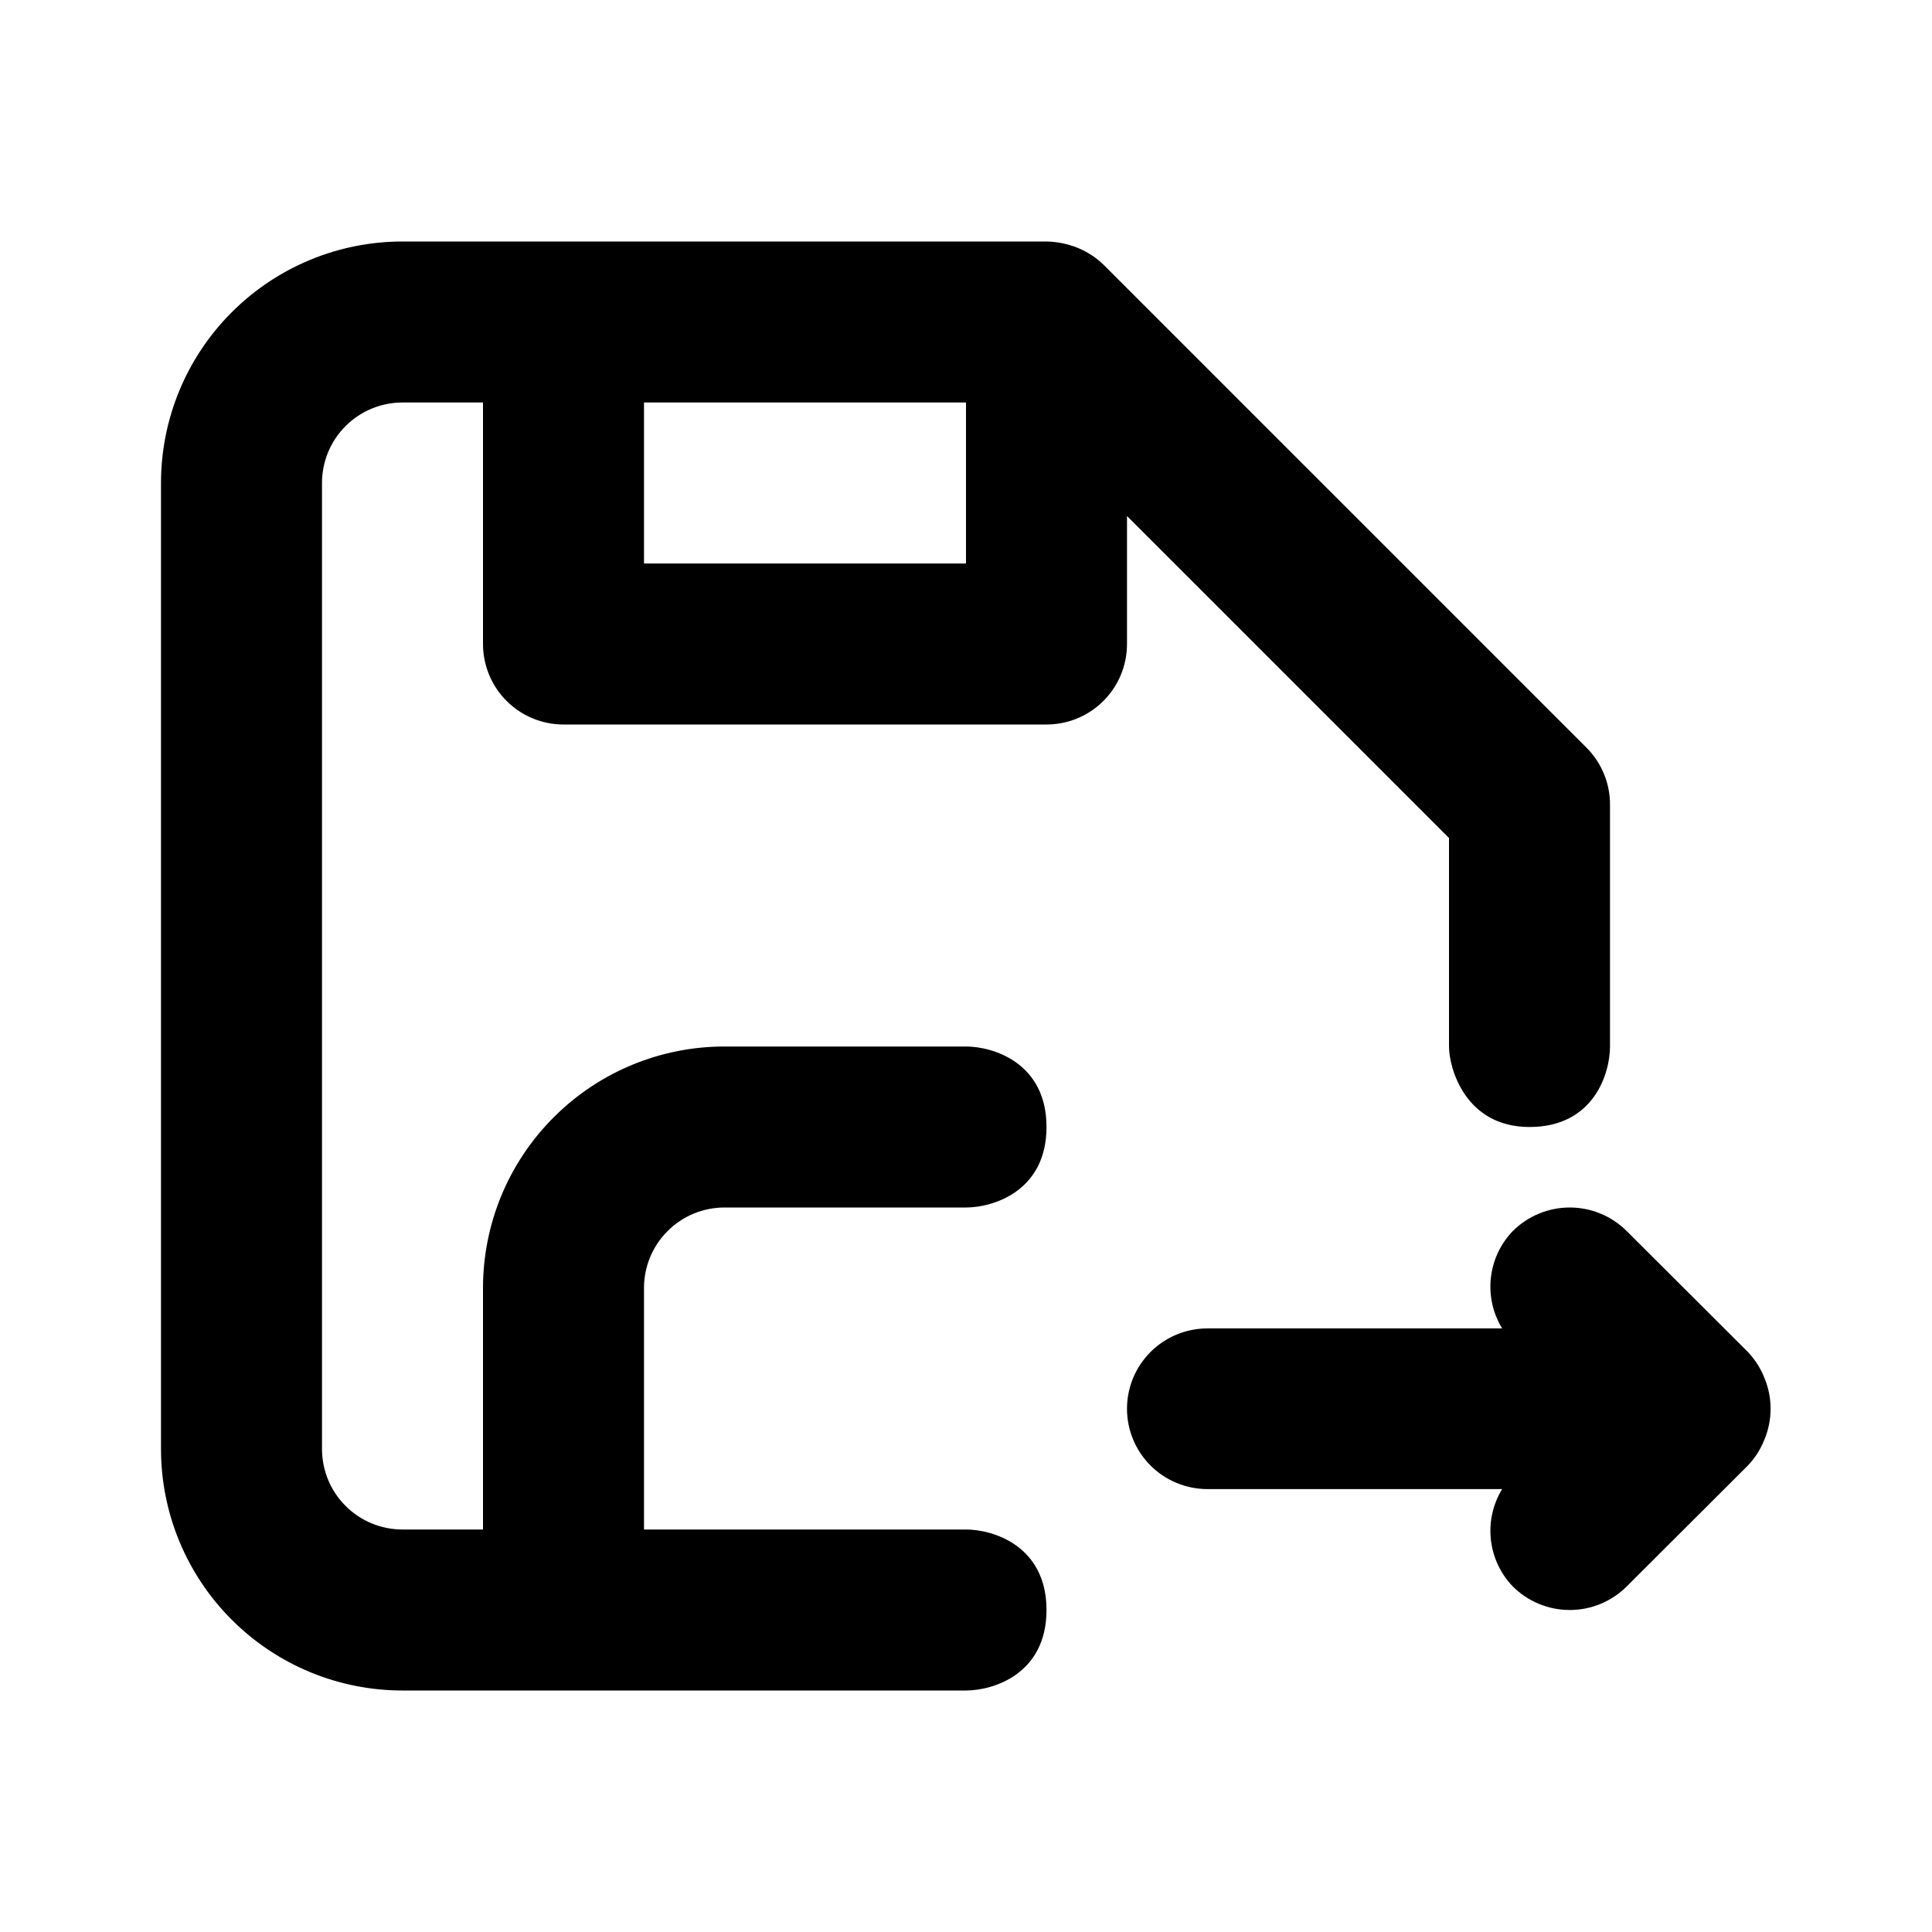 <svg width="24" height="24" viewBox="0 0 24 24" xmlns="http://www.w3.org/2000/svg">
<path fill-rule="evenodd" clip-rule="evenodd" d="M13.71 3.29L19.71 9.29C19.803 9.383 19.876 9.494 19.926 9.616C19.976 9.738 20.001 9.868 20 10V13C20 13.333 19.8 14 19 14C18.2 14 18 13.265 18 13V10.41L14 6.41V8C14 8.265 13.895 8.52 13.707 8.707C13.52 8.895 13.265 9 13 9H7C6.735 9 6.48 8.895 6.293 8.707C6.105 8.52 6 8.265 6 8V5H5C4.735 5 4.48 5.105 4.293 5.293C4.105 5.48 4 5.735 4 6V18C4 18.265 4.105 18.52 4.293 18.707C4.48 18.895 4.735 19 5 19H6V16C6 15.204 6.316 14.441 6.879 13.879C7.441 13.316 8.204 13 9 13H12C12.333 13 13 13.2 13 14C13 14.8 12.333 15 12 15H9C8.735 15 8.48 15.105 8.293 15.293C8.105 15.48 8 15.735 8 16V19H12C12.333 19 13 19.2 13 20C13 20.8 12.333 21 12 21H5C4.204 21 3.441 20.684 2.879 20.121C2.316 19.559 2 18.796 2 18V6C2 5.204 2.316 4.441 2.879 3.879C3.441 3.316 4.204 3 5 3H13C13.134 3.002 13.266 3.03 13.39 3.08C13.509 3.129 13.618 3.2 13.71 3.29ZM12 5H8V7H12V5Z"/>
<path d="M21.92 17.121C21.872 16.998 21.801 16.887 21.71 16.792L20.21 15.295C20.117 15.202 20.006 15.127 19.885 15.077C19.763 15.026 19.632 15 19.5 15C19.368 15 19.237 15.026 19.115 15.077C18.994 15.127 18.883 15.202 18.79 15.295C18.638 15.454 18.543 15.659 18.52 15.877C18.496 16.095 18.546 16.315 18.66 16.502H15C14.735 16.502 14.48 16.607 14.293 16.794C14.105 16.982 14 17.235 14 17.5C14 17.765 14.105 18.018 14.293 18.206C14.48 18.393 14.735 18.498 15 18.498H18.66C18.546 18.685 18.496 18.905 18.52 19.123C18.543 19.341 18.638 19.546 18.79 19.705C18.883 19.798 18.994 19.873 19.115 19.923C19.237 19.974 19.368 20 19.5 20C19.632 20 19.763 19.974 19.885 19.923C20.006 19.873 20.117 19.798 20.21 19.705L21.71 18.208C21.801 18.113 21.872 18.002 21.92 17.879C22.02 17.636 22.02 17.364 21.92 17.121Z"/>
</svg>
